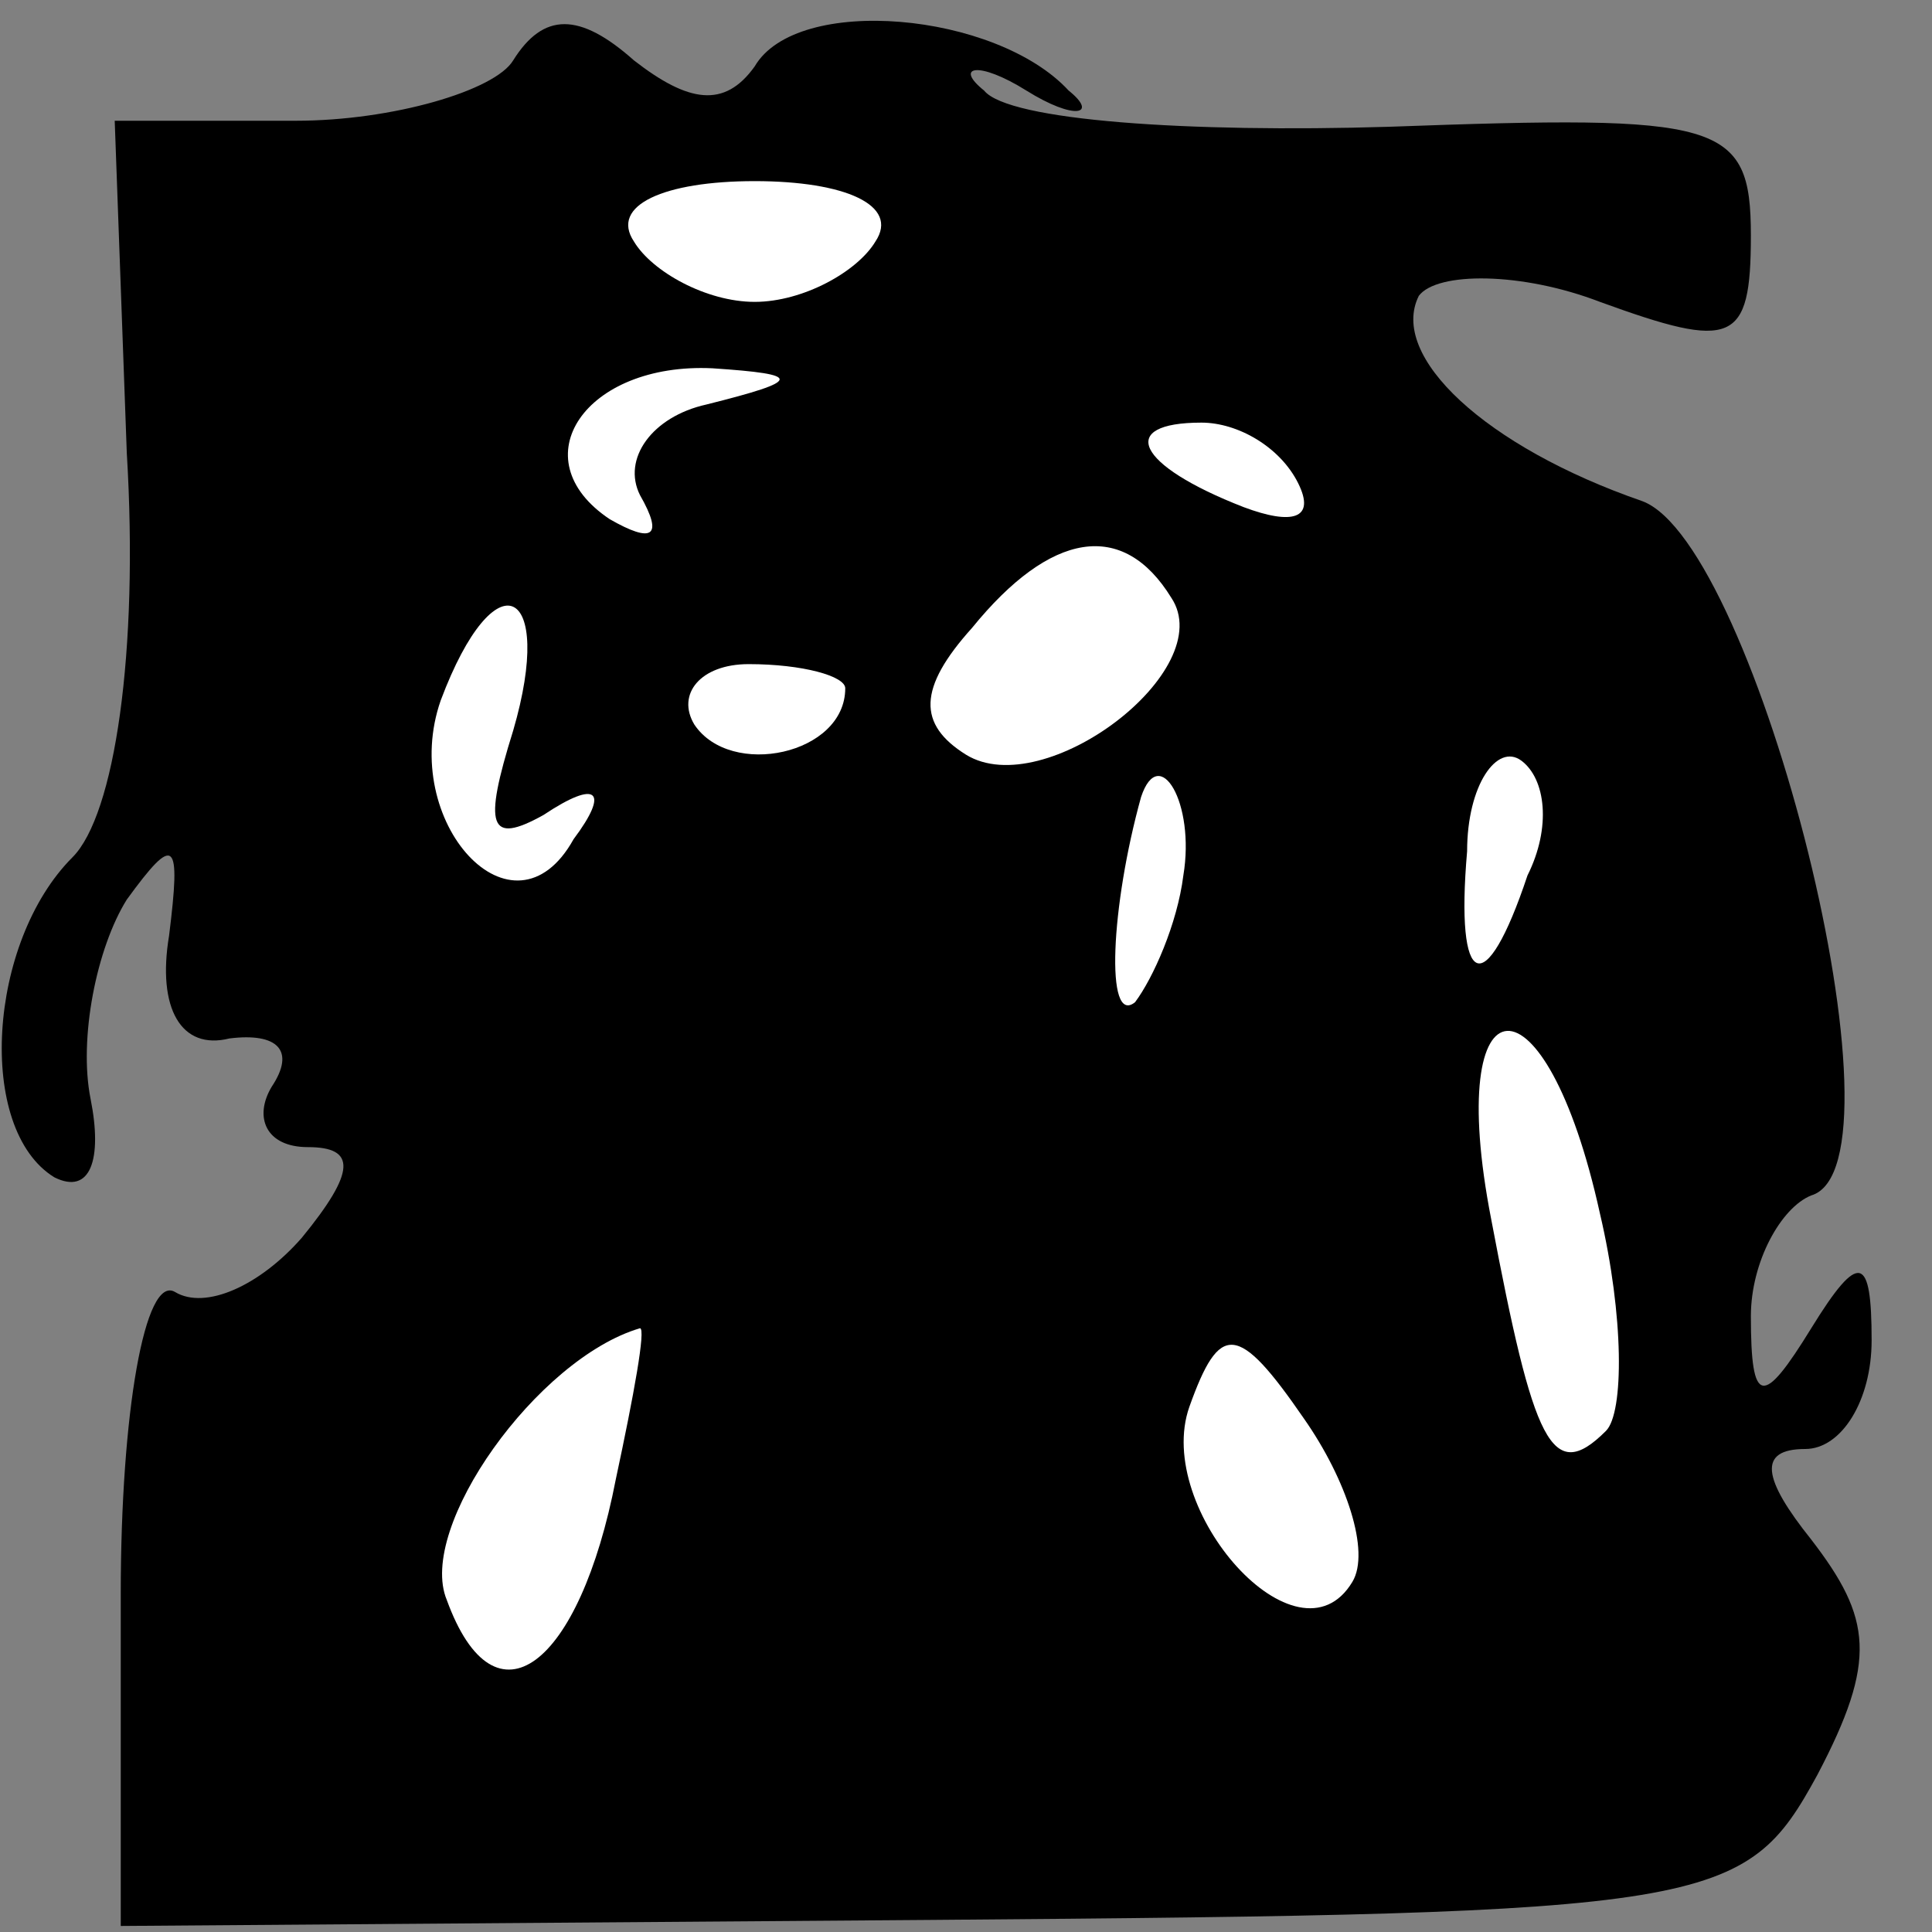 <?xml version="1.0" standalone="no"?>
<!DOCTYPE svg PUBLIC "-//W3C//DTD SVG 20010904//EN"
 "http://www.w3.org/TR/2001/REC-SVG-20010904/DTD/svg10.dtd">
<svg version="1.0" xmlns="http://www.w3.org/2000/svg"
 width="32pt" height="32pt" viewBox="0 0 32 32"
 preserveAspectRatio="xMidYMid meet">
<rect x="0" y="0" width="32" height="32" fill="#808080" stroke="none"/>
<g transform="translate(0,32) scale(0.1,-0.1)"
fill="#000000" stroke="none">
<path fill="#000000" stroke="none" d="M85 310 c-3 -5 -20 -10 -36 -10 l-30 0
2 -55 c2 -33 -2 -60 -9 -67 -14 -14 -16 -45 -3 -53 6 -3 8 3 6 13 -2 10 1 25
6 33 8 11 9 10 7 -6 -2 -12 2 -19 10 -17 8 1 11 -2 7 -8 -3 -5 -1 -10 6 -10 8
0 8 -4 -1 -15 -7 -8 -16 -12 -21 -9 -5 3 -9 -20 -9 -50 l0 -55 134 1 c130 1
135 2 147 24 10 19 9 26 -1 39 -8 10 -9 15 -1 15 6 0 11 8 11 18 0 14 -2 15
-10 2 -8 -13 -10 -13 -10 2 0 9 5 18 10 20 17 5 -9 108 -28 115 -26 9 -42 24
-37 34 3 4 17 4 30 -1 22 -8 25 -7 25 11 0 19 -5 20 -60 18 -33 -1 -63 1 -67
6 -5 4 -1 5 7 0 8 -5 12 -4 7 0 -12 13 -45 16 -52 4 -5 -7 -11 -6 -20 1 -9 8
-15 8 -20 0z"/>
<path fill="#ffffff" stroke="none" d="M145 280 c-3 -5 -12 -10 -20 -10 -8 0
-17 5 -20 10 -4 6 5 10 20 10 15 0 24 -4 20 -10z"/>
<path fill="#ffffff" stroke="none" d="M117 253 c-9 -2 -14 -9 -11 -15 4 -7 2
-8 -5 -4 -15 10 -4 26 17 25 15 -1 15 -2 -1 -6z"/>
<path fill="#ffffff" stroke="none" d="M215 240 c3 -6 -1 -7 -9 -4 -18 7 -21
14 -7 14 6 0 13 -4 16 -10z"/>
<path fill="#ffffff" stroke="none" d="M194 221 c8 -12 -21 -34 -34 -26 -8 5
-8 11 1 21 13 16 25 18 33 5z"/>
<path fill="#ffffff" stroke="none" d="M85 199 c-5 -16 -4 -19 5 -14 9 6 11 4
5 -4 -10 -18 -29 3 -22 23 9 24 19 19 12 -5z"/>
<path fill="#ffffff" stroke="none" d="M140 206 c0 -11 -19 -15 -25 -6 -3 5 1
10 9 10 9 0 16 -2 16 -4z"/>
<path fill="#ffffff" stroke="none" d="M253 175 c-7 -21 -12 -19 -10 4 0 11 5
18 9 15 4 -3 5 -11 1 -19z"/>
<path fill="#ffffff" stroke="none" d="M196 175 c-1 -8 -5 -17 -8 -21 -5 -4
-4 16 1 34 3 9 9 -1 7 -13z"/>
<path fill="#ffffff" stroke="none" d="M265 119 c4 -17 4 -33 1 -36 -9 -9 -12
-2 -19 35 -8 41 9 42 18 1z"/>
<path fill="#ffffff" stroke="none" d="M102 75 c-6 -31 -20 -42 -28 -20 -5 12
15 40 32 45 1 0 -1 -11 -4 -25z"/>
<path fill="#ffffff" stroke="none" d="M224 58 c-9 -15 -33 12 -27 29 5 14 8
14 19 -2 7 -10 11 -22 8 -27z"/>
</g>
</svg>
